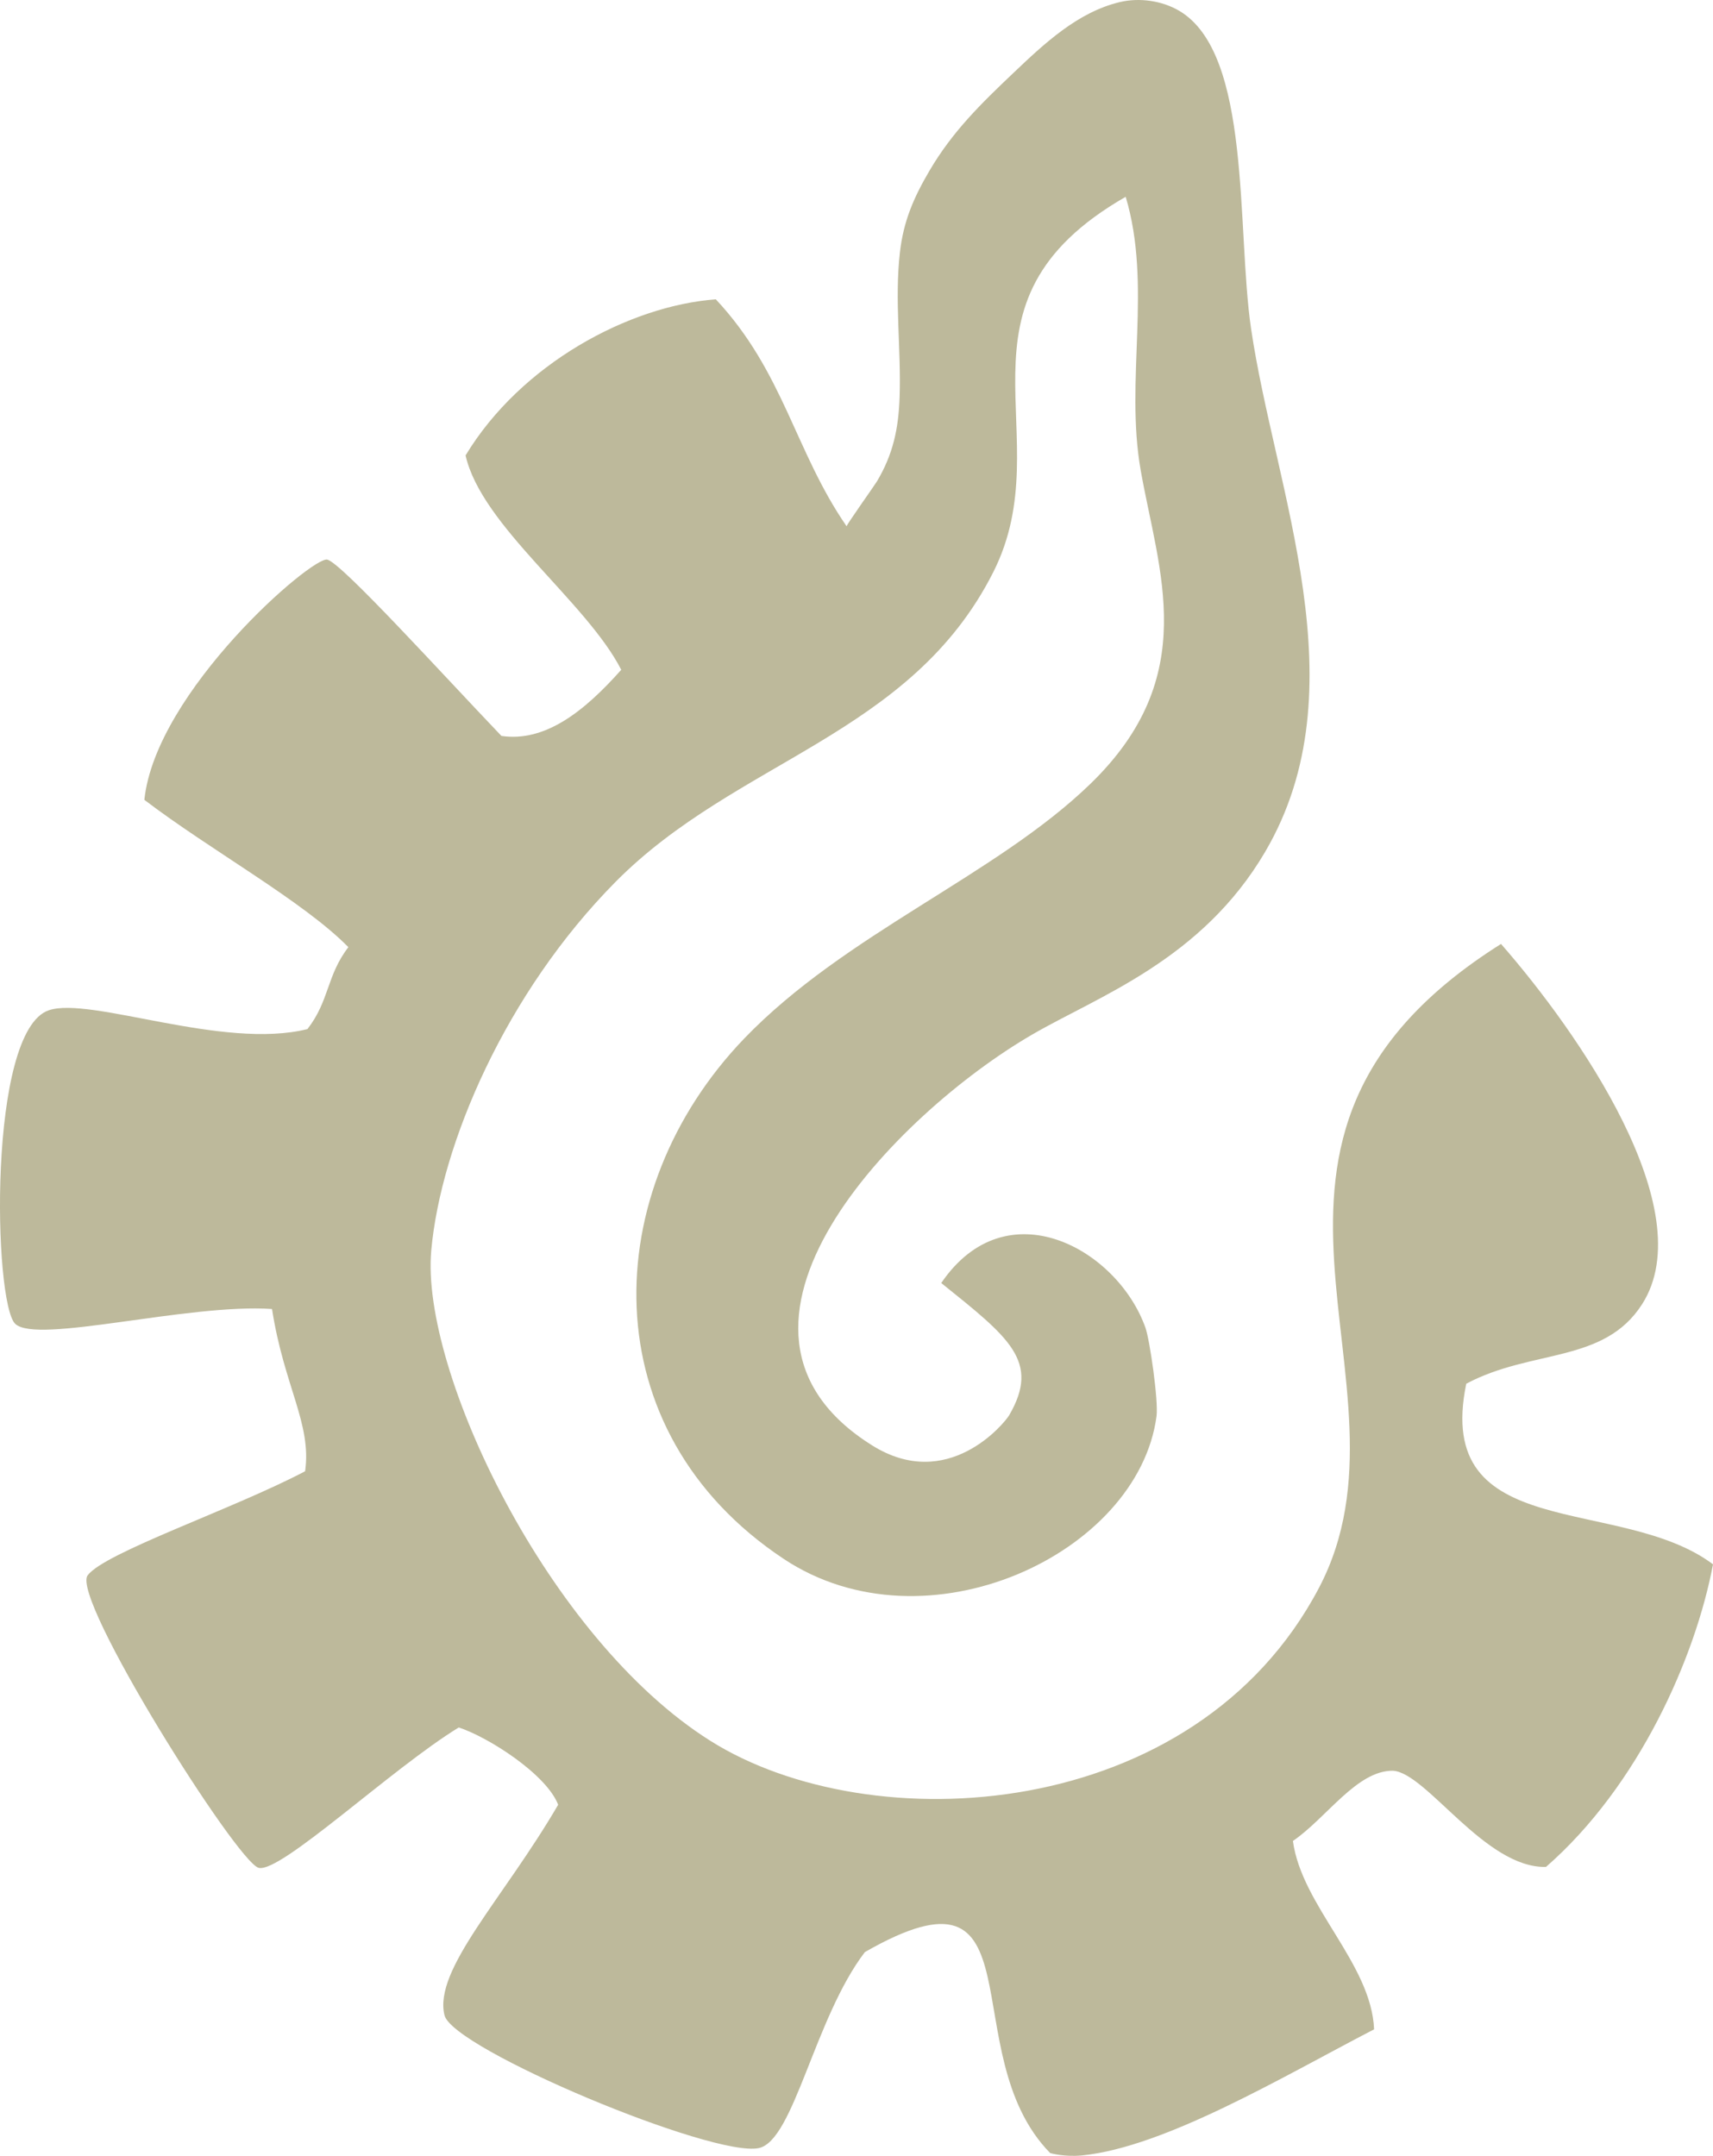 <svg xmlns="http://www.w3.org/2000/svg" width="206.33" height="259.712" viewBox="0 0 206.33 259.712"><path fill="#BDB99B" d="M113.373 154.562c7.861-11.549 21.24-4.105 24.604 5.408.51 1.465 1.566 8.725 1.328 10.627-2.199 16.631-27.786 28.574-44.924 17.189-23.219-15.432-22.387-44.301-4.749-62.668 12.177-12.661 30.273-19.622 41.684-30.669 13.431-12.993 8.222-25.596 6.079-37.804-1.91-10.816 1.396-22.283-1.808-32.938-22.516 12.927-7.63 28.706-15.938 45.199-9.955 19.732-30.887 22.566-45.494 37.319-13.236 13.366-21.063 31.644-22.211 44.425-1.303 14.484 14.076 46.775 33.619 59.062 19.268 12.143 58.328 10.02 73.302-18.416 13.059-24.846-15.471-54.006 21.932-77.582 9.248 10.568 24.244 32.048 16.998 43.394-4.592 7.188-13.291 5.375-21.184 9.586-4.009 19.4 18.547 13.355 29.721 21.756-2.113 11.182-8.908 26.666-20.119 36.455-7.342.168-14.371-11.346-18.434-11.59-4.363-.041-8.016 5.717-12.047 8.461 1.051 7.836 9.443 14.752 9.779 22.691-10.905 5.652-25.106 14.164-35.129 15.186-2.213.221-3.89-.281-3.89-.281-11.858-12.111-.825-36.543-22.319-24.207-6.081 7.975-8.539 22.695-12.766 23.607-5.502 1.188-36.863-11.918-37.867-16-1.352-5.5 7.077-14.01 13.691-25.359-1.414-3.674-8.409-8.143-11.972-9.311-8.111 4.963-21.491 17.605-24.107 16.91-2.619-.693-22.641-32.479-20.597-35.232 2.043-2.754 17.519-7.971 26.197-12.543.811-5.736-2.542-10.223-3.986-19.545-10.102-.689-28.312 4.279-30.929 1.789-2.616-2.492-3.346-35.291 4.045-37.778 5.028-1.694 20.962 4.812 31.151 2.268 2.66-3.422 2.296-6.452 4.929-9.868-5.389-5.503-16.645-11.705-24.574-17.75 1.38-13.113 20.268-29.401 22.043-28.938 1.777.47 13.653 13.585 20.966 21.24 5.234.767 9.927-2.895 14.431-7.966-4.199-8.223-16.838-17.321-18.749-25.828 6.681-11.055 19.716-18.021 30.14-18.804 8.185 8.745 9.536 18.347 15.756 27.342-.069-.098 3.371-4.938 3.64-5.387 1.938-3.244 2.611-6.32 2.741-10.162.2-5.832-.624-11.615.037-17.439.429-3.76 1.65-6.589 3.557-9.836 2.779-4.735 6.198-8.07 10.141-11.814 3.668-3.484 7.723-7.316 12.812-8.514 2.339-.55 5.057-.173 7.148 1.063 8.735 5.169 6.873 26.236 8.635 38.247 2.877 19.631 13.275 43.336 1.707 63.052-7.67 13.081-20.189 17.431-28.1 22.043-16.365 9.52-41.75 35.348-19.271 49.454 9.137 5.744 15.967-2.666 16.521-3.596 3.807-6.516.002-9.375-8.17-15.948z"/></svg>
